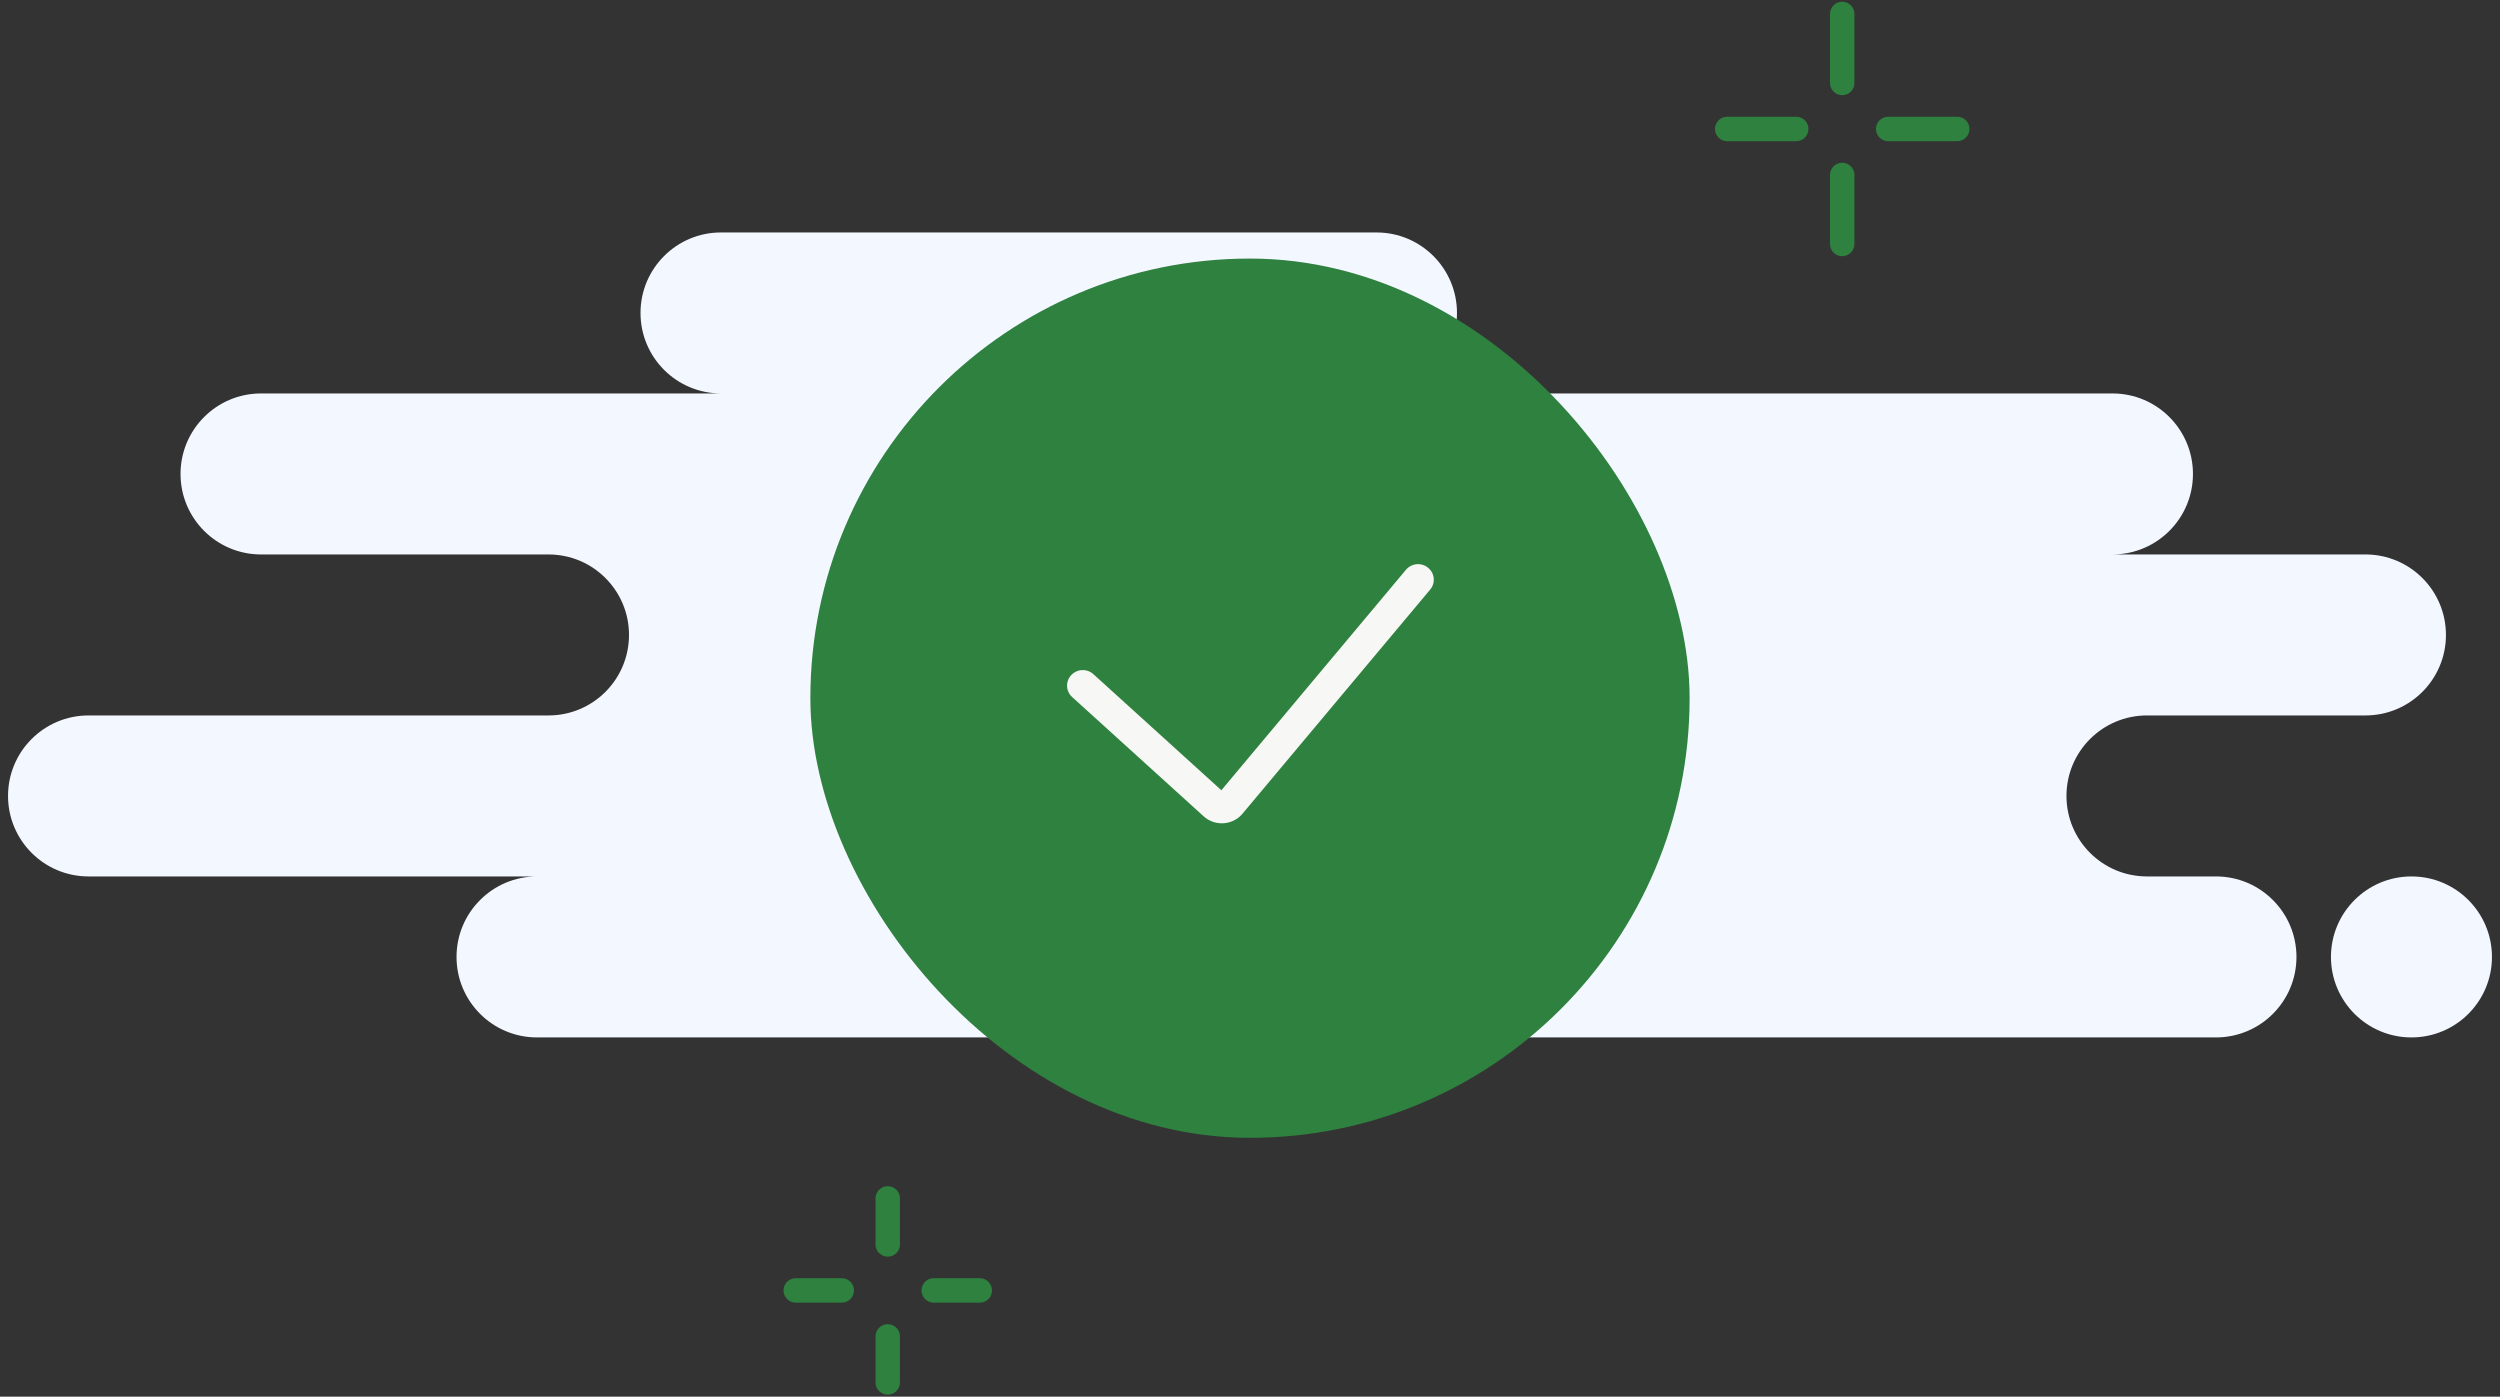 <svg width="179" height="100" viewBox="0 0 179 100" fill="none" xmlns="http://www.w3.org/2000/svg">
<rect x="0" y="0" width="179" height="100" fill="#333333" stroke="none"/>
<path fill-rule="evenodd" clip-rule="evenodd" d="M32.687 68.517C32.687 71.7 35.267 74.28 38.45 74.28H158.663C161.846 74.28 164.427 71.7 164.427 68.517C164.427 65.333 161.846 62.753 158.663 62.753H153.723C150.54 62.753 147.959 60.172 147.959 56.989C147.959 53.806 150.54 51.226 153.723 51.226H169.367C172.55 51.226 175.13 48.645 175.13 45.462C175.13 42.279 172.55 39.699 169.367 39.699H151.253C154.436 39.699 157.016 37.118 157.016 33.935C157.016 30.752 154.436 28.171 151.253 28.171H98.557C101.74 28.171 104.32 25.591 104.32 22.408C104.32 19.224 101.74 16.644 98.557 16.644H51.624C48.441 16.644 45.861 19.224 45.861 22.408C45.861 25.591 48.441 28.171 51.624 28.171H18.689C15.506 28.171 12.926 30.752 12.926 33.935C12.926 37.118 15.506 39.699 18.689 39.699H39.274C42.457 39.699 45.037 42.279 45.037 45.462C45.037 48.645 42.457 51.226 39.274 51.226H6.339C3.156 51.226 0.575 53.806 0.575 56.989C0.575 60.172 3.156 62.753 6.339 62.753H38.45C35.267 62.753 32.687 65.333 32.687 68.517ZM178.424 68.517C178.424 71.7 175.844 74.28 172.66 74.28C169.477 74.28 166.897 71.7 166.897 68.517C166.897 65.333 169.477 62.753 172.66 62.753C175.844 62.753 178.424 65.333 178.424 68.517Z" fill="#F3F7FF"/>
<path d="M131.902 1V5.94" stroke="#2E813E" stroke-width="1.75" stroke-linecap="round" stroke-linejoin="round"/>
<path d="M131.902 12.527V17.467" stroke="#2E813E" stroke-width="1.75" stroke-linecap="round" stroke-linejoin="round"/>
<path d="M123.669 9.234H128.609" stroke="#2E813E" stroke-width="1.75" stroke-linecap="round" stroke-linejoin="round"/>
<path d="M135.196 9.234H140.137" stroke="#2E813E" stroke-width="1.75" stroke-linecap="round" stroke-linejoin="round"/>
<path d="M63.562 85.807V89.101" stroke="#2E813E" stroke-width="1.75" stroke-linecap="round" stroke-linejoin="round"/>
<path d="M63.562 95.688V98.981" stroke="#2E813E" stroke-width="1.75" stroke-linecap="round" stroke-linejoin="round"/>
<path d="M56.976 92.394H60.269" stroke="#2E813E" stroke-width="1.75" stroke-linecap="round" stroke-linejoin="round"/>
<path d="M66.856 92.394H70.15" stroke="#2E813E" stroke-width="1.75" stroke-linecap="round" stroke-linejoin="round"/>
<rect x="58.022" y="18.513" width="62.955" height="62.955" rx="31.478" fill="#2E813E"/>
<path d="M78.876 47.623C78.06 46.883 76.795 46.94 76.05 47.75C75.305 48.56 75.362 49.816 76.178 50.556L85.593 59.096C86.735 60.132 88.507 60.053 89.55 58.919C89.593 58.871 89.593 58.871 89.635 58.821L103.072 42.775C103.778 41.931 103.662 40.679 102.812 39.978C101.963 39.276 100.702 39.392 99.995 40.235L87.363 55.321L78.876 47.623Z" fill="#F7F7F5" stroke="#2E813E" stroke-width="1.75"/>
</svg>
